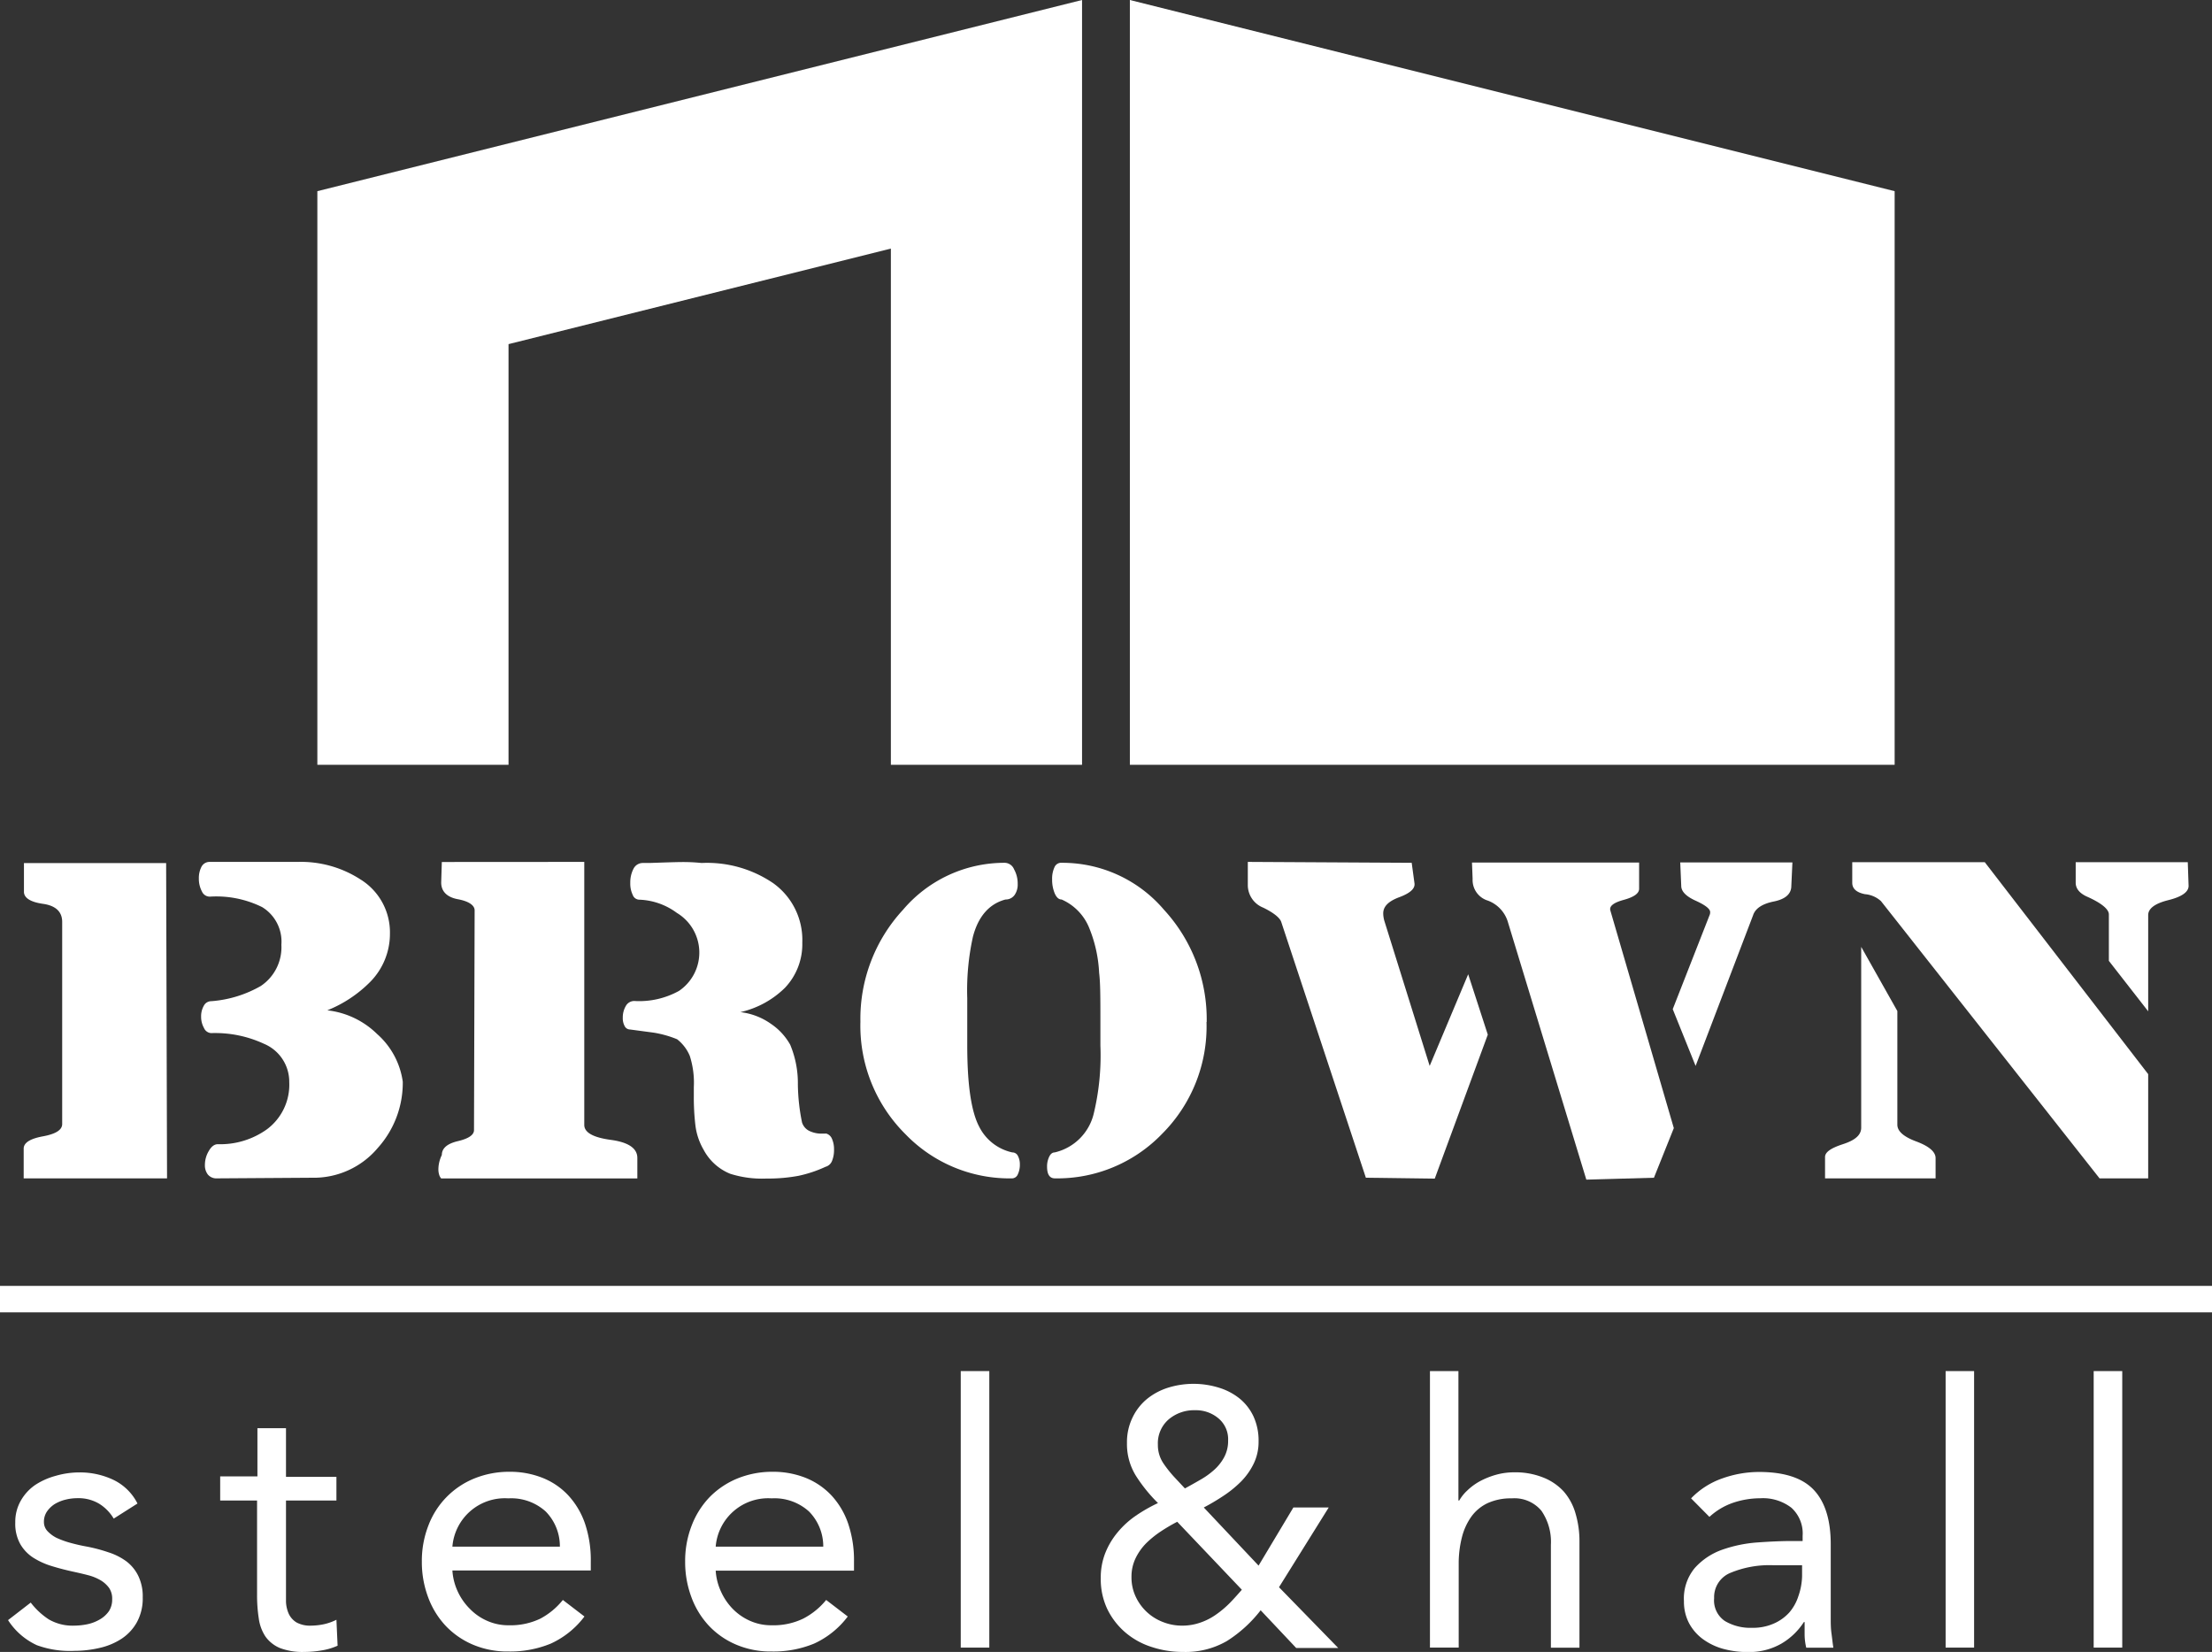<svg xmlns="http://www.w3.org/2000/svg" viewBox="0 0 244.72 182.75"><rect x="0" y="0" width="244.72" height="182.75" fill="#333333" stroke="none"/><defs><style>.cls-1{fill:#fff;}.cls-2{fill:none;stroke:#fff;stroke-miterlimit:10;stroke-width:2.93px;}</style></defs><title>logo_footer</title><g id="Layer_2" data-name="Layer 2"><g id="Layer_1-2" data-name="Layer 1"><polygon class="cls-1" points="125 0 209.61 21.15 209.61 84.61 125 84.61 125 0"/><polygon class="cls-1" points="35.11 21.15 35.11 84.61 56.26 84.61 56.26 38.07 98.56 27.5 98.56 84.61 119.71 84.61 119.71 0 35.11 21.15"/><path class="cls-1" d="M18.48,130.36H2.62v-3.29c0-.65.71-1.1,2.13-1.36s2.13-.71,2.13-1.36l0-22.36c0-1.12-.71-1.8-2.12-2s-2.11-.67-2.11-1.33l0-3.18H18.38Zm16-.07L24,130.36a1.22,1.22,0,0,1-1-.42,1.65,1.65,0,0,1-.33-1.07,3,3,0,0,1,.43-1.54q.43-.75,1-.75a8.87,8.87,0,0,0,5.42-1.64A6.15,6.15,0,0,0,32,119.7a4.55,4.55,0,0,0-2.8-4.23,12.83,12.83,0,0,0-5.83-1.18.92.92,0,0,1-.8-.56,2.54,2.54,0,0,1-.32-1.26,2.34,2.34,0,0,1,.3-1.21.92.92,0,0,1,.82-.5,12.94,12.94,0,0,0,5.48-1.68,5.15,5.15,0,0,0,2.28-4.56A4.47,4.47,0,0,0,29,100.35a11.42,11.42,0,0,0-5.73-1.16.94.94,0,0,1-.92-.55A3,3,0,0,1,22,97.18a2.7,2.7,0,0,1,.29-1.29,1,1,0,0,1,.89-.54h9.75a12.13,12.13,0,0,1,6.92,1.92,6.88,6.88,0,0,1,3.29,6A7.57,7.57,0,0,1,41,108.58a14,14,0,0,1-4.79,3.19,9.34,9.34,0,0,1,5.51,2.62,8.62,8.62,0,0,1,2.84,5.28A10.77,10.77,0,0,1,41.79,127,9.25,9.25,0,0,1,34.52,130.29Z"/><path class="cls-1" d="M64.64,95.35v29.1c0,.84,1,1.39,2.93,1.65s2.94.92,2.94,2l0,2.27H48.81a1.11,1.11,0,0,1-.24-.47,2,2,0,0,1-.07-.55,3.68,3.68,0,0,1,.24-1.25,2.22,2.22,0,0,1,.14-.32c0-.75.59-1.26,1.78-1.54s1.78-.69,1.78-1.22l.07-24.31c0-.54-.61-1-1.85-1.23s-1.85-.89-1.85-1.85l.07-2.27ZM91.4,125.4a1,1,0,0,1,.65.6,2.81,2.81,0,0,1,.22,1.17,3.16,3.16,0,0,1-.22,1.26,1.08,1.08,0,0,1-.72.65,14,14,0,0,1-3,1,18.52,18.52,0,0,1-3.55.3,11.61,11.61,0,0,1-4-.53,5.79,5.79,0,0,1-2.94-2.66,7.07,7.07,0,0,1-.9-2.65,26.6,26.6,0,0,1-.18-3.35v-.92a9.74,9.74,0,0,0-.45-3.47,4.57,4.57,0,0,0-1.4-1.83,11.74,11.74,0,0,0-2.59-.73l-2.62-.35a.67.67,0,0,1-.59-.37,1.83,1.83,0,0,1-.21-.93,2.5,2.5,0,0,1,.33-1.29,1.06,1.06,0,0,1,1-.56,9.08,9.08,0,0,0,4.89-1.12,5.12,5.12,0,0,0-.24-8.63,7.4,7.4,0,0,0-4.16-1.46A.79.79,0,0,1,70,99a2.89,2.89,0,0,1-.27-1.33,3.25,3.25,0,0,1,.35-1.55,1.15,1.15,0,0,1,1-.65h.77c2-.07,3.07-.1,3.35-.1a19.63,19.63,0,0,1,2.42.1,13,13,0,0,1,7.93,2.24,7.71,7.71,0,0,1,3.21,6.57,7,7,0,0,1-1.92,5,10.25,10.25,0,0,1-4.93,2.69,7.31,7.31,0,0,1,3.39,1.3,6.78,6.78,0,0,1,2.12,2.3,11,11,0,0,1,.85,4.39,22.16,22.16,0,0,0,.46,4.21,1.57,1.57,0,0,0,.94,1,3.05,3.05,0,0,0,1.22.24h.35Z"/><path class="cls-1" d="M112,127.49a.67.67,0,0,1,.62.4,1.94,1.94,0,0,1,.21.93,2.45,2.45,0,0,1-.22,1.08.71.71,0,0,1-.61.46,16,16,0,0,1-11.81-4.87,16.9,16.9,0,0,1-5-12.46,17.74,17.74,0,0,1,4.72-12.39,14.72,14.72,0,0,1,11.28-5.19,1.15,1.15,0,0,1,1,.72,3.24,3.24,0,0,1,.4,1.62,2,2,0,0,1-.35,1.23,1.21,1.21,0,0,1-1,.49c-1.77.47-3,1.83-3.6,4.11a27.42,27.42,0,0,0-.63,6.81v5.23q0,6.5,1.33,9A5.37,5.37,0,0,0,112,127.49Zm21.48-14.43a16.79,16.79,0,0,1-4.91,12.37,16.1,16.1,0,0,1-11.86,4.93q-.87,0-.87-1.29a2.45,2.45,0,0,1,.23-1.09c.15-.32.35-.49.61-.49a5.79,5.79,0,0,0,4.33-4.32,27.54,27.54,0,0,0,.73-7.51v-2.77c0-2.42,0-4.17-.14-5.27a15,15,0,0,0-1.08-4.92,5.8,5.8,0,0,0-3.07-3.19c-.31,0-.56-.22-.76-.67a3.93,3.93,0,0,1-.29-1.57,3,3,0,0,1,.26-1.33.8.8,0,0,1,.82-.49,14.75,14.75,0,0,1,11.29,5.19A17.88,17.88,0,0,1,133.5,113.06Z"/><path class="cls-1" d="M164.6,114.46l-5.87,15.93-7.62-.1L141.75,102c-.14-.44-.79-1-2-1.59A2.69,2.69,0,0,1,138.05,98V95.35l18.13.1.31,2.28c.07.58-.49,1.08-1.67,1.52s-1.79,1-1.79,1.8a3.09,3.09,0,0,0,.14.87l5,16,4.26-10.14Zm20.58,10.34-2.2,5.49-7.48.21-8.66-28.44a3.64,3.64,0,0,0-2.24-2.43,2.38,2.38,0,0,1-1.68-2.39l-.07-1.82,18.49,0v2.9c0,.52-.57.92-1.7,1.23s-1.62.69-1.48,1.18Zm13-26.8c0,.89-.65,1.47-1.94,1.73s-2.05.78-2.29,1.52l-6.36,16.67-2.53-6.28,4.06-10.36a.8.8,0,0,0,.08-.38c0-.35-.53-.77-1.61-1.26S186,98.6,186,98l-.11-2.59h12.41Z"/><path class="cls-1" d="M214.14,128.12v2.24H201.91V128c0-.56.68-1,2-1.43s2-1,2-1.82v-20l4,7.1v12.57c0,.73.7,1.34,2.1,1.86S214.14,127.42,214.14,128.12Zm23.52-9.29v11.53h-5.38L208.1,99.69a3,3,0,0,0-1.78-.77c-.94-.19-1.4-.61-1.4-1.26V95.38h14.66ZM242.13,98c0,.68-.75,1.21-2.24,1.58s-2.23.93-2.23,1.66v10.64l-4.35-5.58,0-5.14c0-.58-.83-1.27-2.49-2-.79-.38-1.18-.88-1.18-1.51V95.38h12.4Z"/><line class="cls-2" y1="143.72" x2="244.72" y2="143.72"/><path class="cls-1" d="M3.4,177.29a8.06,8.06,0,0,0,2,1.86,5.25,5.25,0,0,0,2.81.69,7.53,7.53,0,0,0,1.48-.16,4.64,4.64,0,0,0,1.36-.53,3.14,3.14,0,0,0,1-.91,2.35,2.35,0,0,0,.36-1.32,2.1,2.1,0,0,0-.34-1.25,3.17,3.17,0,0,0-.91-.83,5.3,5.3,0,0,0-1.3-.55c-.48-.13-1-.25-1.49-.36-.89-.19-1.74-.4-2.55-.65a8.33,8.33,0,0,1-2.13-.95,4.4,4.4,0,0,1-1.45-1.52,4.58,4.58,0,0,1-.55-2.38A4.72,4.72,0,0,1,2.31,166a5.25,5.25,0,0,1,1.61-1.74,7.86,7.86,0,0,1,2.27-1,9.37,9.37,0,0,1,2.59-.37,8.64,8.64,0,0,1,3.74.81,5.8,5.8,0,0,1,2.69,2.63L12.58,168a4.83,4.83,0,0,0-1.6-1.64,4.46,4.46,0,0,0-2.4-.62,5.54,5.54,0,0,0-1.32.16,4.36,4.36,0,0,0-1.19.48,3,3,0,0,0-.87.83,2,2,0,0,0-.34,1.16,1.46,1.46,0,0,0,.38,1,3.63,3.63,0,0,0,1,.75,9.79,9.79,0,0,0,1.54.56c.58.16,1.18.3,1.8.41a17.41,17.41,0,0,1,2.39.63,6.88,6.88,0,0,1,2,1,4.46,4.46,0,0,1,1.33,1.62,5.18,5.18,0,0,1,.49,2.38,5.46,5.46,0,0,1-.65,2.75,5.24,5.24,0,0,1-1.72,1.84,7.42,7.42,0,0,1-2.42,1,12.28,12.28,0,0,1-2.78.32A10.62,10.62,0,0,1,4.07,182a7.54,7.54,0,0,1-3.18-2.77Z"/><path class="cls-1" d="M37.22,166H31.64v9.47c0,.62,0,1.19,0,1.72a3.59,3.59,0,0,0,.32,1.37,2.24,2.24,0,0,0,.85.93,3.14,3.14,0,0,0,1.62.35,7.1,7.1,0,0,0,1.42-.16,5.88,5.88,0,0,0,1.37-.49l.13,2.87a7,7,0,0,1-1.81.53,11.37,11.37,0,0,1-1.88.16,7,7,0,0,1-2.71-.44,3.76,3.76,0,0,1-1.58-1.26,4.77,4.77,0,0,1-.74-2,16.58,16.58,0,0,1-.19-2.65V166H24.36v-2.67h4.12V158h3.16v5.38h5.58Z"/><path class="cls-1" d="M64.66,178.83a9.71,9.71,0,0,1-3.73,3,11.78,11.78,0,0,1-4.69.87,9.76,9.76,0,0,1-4-.79,9,9,0,0,1-3-2.12,9.33,9.33,0,0,1-1.9-3.16,11.07,11.07,0,0,1-.67-3.88,10.78,10.78,0,0,1,.73-4,9.07,9.07,0,0,1,5.1-5.2,10.23,10.23,0,0,1,3.88-.73,9.74,9.74,0,0,1,3.64.67,7.85,7.85,0,0,1,2.85,1.94,8.8,8.8,0,0,1,1.85,3.12,12.63,12.63,0,0,1,.64,4.19v1H50.05a6.46,6.46,0,0,0,.59,2.32A6.61,6.61,0,0,0,52,178a6,6,0,0,0,1.9,1.31,5.74,5.74,0,0,0,2.39.49,7.62,7.62,0,0,0,3.48-.73A8,8,0,0,0,62.27,177Zm-2.72-7.73a5.48,5.48,0,0,0-1.57-3.89,5.68,5.68,0,0,0-4.13-1.45,5.82,5.82,0,0,0-6.19,5.34Z"/><path class="cls-1" d="M93.79,178.83a9.71,9.71,0,0,1-3.73,3,11.75,11.75,0,0,1-4.69.87,9.68,9.68,0,0,1-4-.79,8.9,8.9,0,0,1-3-2.12,9.33,9.33,0,0,1-1.9-3.16,11.07,11.07,0,0,1-.67-3.88,10.78,10.78,0,0,1,.73-4,9.32,9.32,0,0,1,2-3.15,9.18,9.18,0,0,1,3.08-2.05,10.23,10.23,0,0,1,3.88-.73,9.74,9.74,0,0,1,3.64.67A8,8,0,0,1,92,165.45a8.78,8.78,0,0,1,1.84,3.12,12.63,12.63,0,0,1,.64,4.19v1H79.18a6.46,6.46,0,0,0,.59,2.32A6.61,6.61,0,0,0,81.08,178a6.14,6.14,0,0,0,1.9,1.31,5.74,5.74,0,0,0,2.39.49,7.59,7.59,0,0,0,3.48-.73A8,8,0,0,0,91.4,177Zm-2.71-7.73a5.49,5.49,0,0,0-1.58-3.89,5.68,5.68,0,0,0-4.13-1.45,5.82,5.82,0,0,0-6.19,5.34Z"/><path class="cls-1" d="M106.29,151.68h3.16v30.59h-3.16Z"/><path class="cls-1" d="M139.47,178.14a14.53,14.53,0,0,1-3.73,3.4,9.11,9.11,0,0,1-4.85,1.21,10.88,10.88,0,0,1-3.48-.55,8.36,8.36,0,0,1-2.89-1.59,8,8,0,0,1-2-2.57,7.74,7.74,0,0,1-.74-3.46,7.37,7.37,0,0,1,.5-2.77,8.43,8.43,0,0,1,1.38-2.31,9.77,9.77,0,0,1,2-1.82,17.28,17.28,0,0,1,2.45-1.4,17.31,17.31,0,0,1-2.43-3,6.64,6.64,0,0,1-1-3.64,6.21,6.21,0,0,1,.61-2.81,6,6,0,0,1,1.61-2.07,7.07,7.07,0,0,1,2.35-1.25,9.48,9.48,0,0,1,5.58,0,6.84,6.84,0,0,1,2.29,1.19,5.63,5.63,0,0,1,1.56,2,6.38,6.38,0,0,1,.56,2.77,5.5,5.5,0,0,1-.54,2.45,7.44,7.44,0,0,1-1.42,2,12.44,12.44,0,0,1-1.94,1.57,24.44,24.44,0,0,1-2.16,1.28l6.06,6.43,3.85-6.43H147l-5.5,8.82,6.55,6.72h-4.65Zm-9.23-9.79a19.68,19.68,0,0,0-1.82,1.07,10.91,10.91,0,0,0-1.62,1.31,6.23,6.23,0,0,0-1.17,1.66,4.69,4.69,0,0,0-.45,2.07,5,5,0,0,0,.45,2.14,5.46,5.46,0,0,0,3,2.83,5.75,5.75,0,0,0,2.15.41,6,6,0,0,0,2-.33,6.79,6.79,0,0,0,1.72-.87,10.93,10.93,0,0,0,1.5-1.25c.47-.47.93-1,1.39-1.52Zm.85-3.69c.54-.29,1.09-.6,1.66-.93a8.68,8.68,0,0,0,1.54-1.09,5.16,5.16,0,0,0,1.13-1.41,3.78,3.78,0,0,0,.45-1.87,3,3,0,0,0-1.08-2.46,3.85,3.85,0,0,0-2.57-.89,4.34,4.34,0,0,0-2.91,1,3.49,3.49,0,0,0-1.21,2.81,3.62,3.62,0,0,0,.62,2.08,13.29,13.29,0,0,0,1.36,1.68Z"/><path class="cls-1" d="M158.2,151.68h3.15V166h.09a4.67,4.67,0,0,1,.89-1.11,6.48,6.48,0,0,1,1.35-1,8.75,8.75,0,0,1,1.76-.72,7.32,7.32,0,0,1,2.06-.29,8.24,8.24,0,0,1,3.22.57A6.11,6.11,0,0,1,173,165a6.35,6.35,0,0,1,1.31,2.45,10.72,10.72,0,0,1,.43,3.13v11.7h-3.16V170.89a6.06,6.06,0,0,0-1.05-3.76,3.89,3.89,0,0,0-3.28-1.37,6.17,6.17,0,0,0-2.65.52,4.67,4.67,0,0,0-1.82,1.5,6.8,6.8,0,0,0-1.05,2.31,11.76,11.76,0,0,0-.35,2.95v9.23H158.2Z"/><path class="cls-1" d="M187.09,165.76a8.82,8.82,0,0,1,3.46-2.21,12.14,12.14,0,0,1,4.06-.71c2.81,0,4.83.67,6.07,2s1.86,3.33,1.86,6V179c0,.54,0,1.1.08,1.68s.13,1.11.21,1.6h-3a6.44,6.44,0,0,1-.18-1.44c0-.53,0-1,0-1.4h-.08a7.41,7.41,0,0,1-2.49,2.39,7.16,7.16,0,0,1-3.74.93,10,10,0,0,1-2.73-.36,6.91,6.91,0,0,1-2.23-1.08,5.27,5.27,0,0,1-1.52-1.76,5.11,5.11,0,0,1-.56-2.42,5.28,5.28,0,0,1,1.21-3.69,7.37,7.37,0,0,1,3-2,14.93,14.93,0,0,1,3.88-.81c1.39-.1,2.66-.16,3.82-.16h1.22v-.57a3.84,3.84,0,0,0-1.24-3.11,5.16,5.16,0,0,0-3.46-1.05,9.41,9.41,0,0,0-3,.5,7.38,7.38,0,0,0-2.61,1.56Zm9.14,7.4a11.24,11.24,0,0,0-4.81.85,2.89,2.89,0,0,0-1.78,2.79,2.74,2.74,0,0,0,1.19,2.53,5.5,5.5,0,0,0,3,.75,5.67,5.67,0,0,0,2.41-.47,5,5,0,0,0,1.72-1.23,5.21,5.21,0,0,0,1-1.8,7.21,7.21,0,0,0,.41-2.2v-1.22Z"/><path class="cls-1" d="M215.25,151.68h3.15v30.59h-3.15Z"/><path class="cls-1" d="M231.63,151.68h3.16v30.59h-3.16Z"/></g></g></svg>